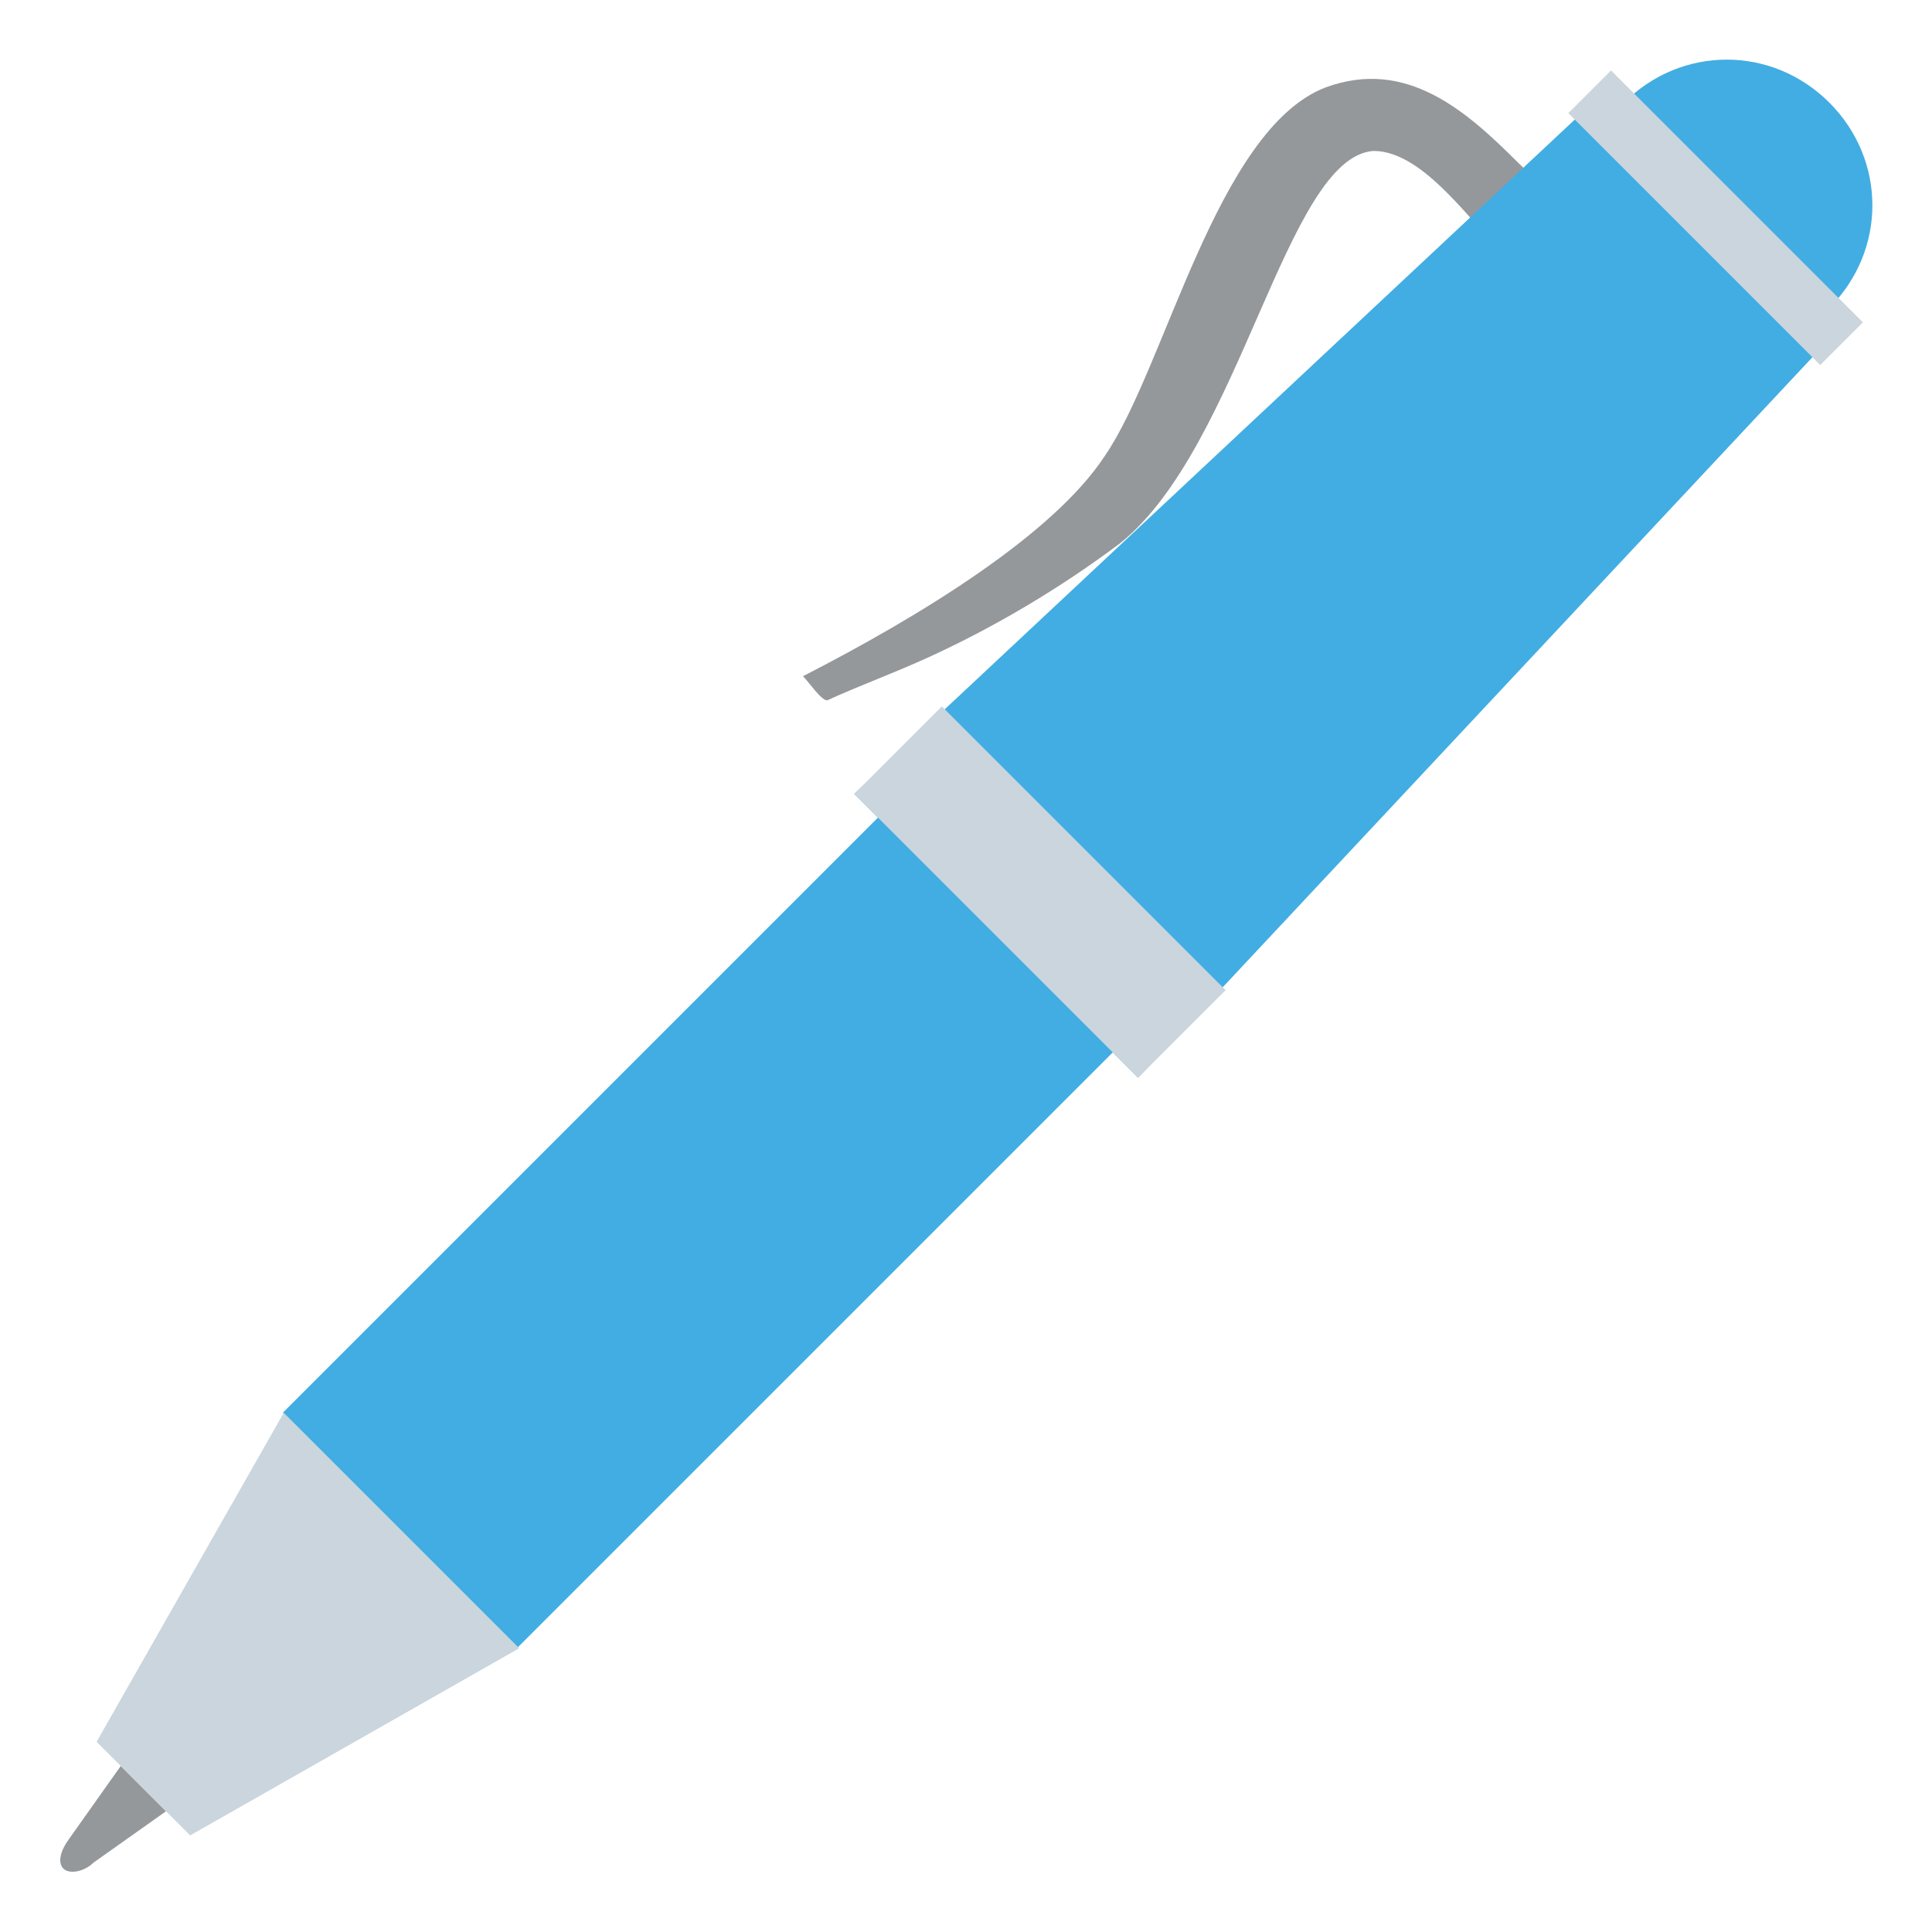 <svg xmlns="http://www.w3.org/2000/svg" viewBox="0 0 64 64">
    <title>pen</title>
    <g fill="#94989b">
        <path d="M36.6 15.1c-1.7 2.6-6.1 5.3-10 7.3.2.2.6.8.8.8 1.1-.5 2.2-.9 3.3-1.4 2.2-1 4.4-2.3 6.4-3.8 4-3.2 5.5-12.8 8.4-13 1.7 0 3.3 2.5 4.5 3.6l1.7-1.7c.1-.1-1.3-1.4-1.4-1.5-1.7-1.7-3.7-3.5-6.4-2.5-3.6 1.4-5.3 9.3-7.3 12.2m9.3-10s.1 0 0 0m-1.3.2c-.1 0-.1 0 0 0M2.3 60.9c-.3.4-.4.8-.2 1 .2.2.7.1 1-.2L5.5 60 4 58.5l-1.7 2.4"/>
    </g>
    <g fill="#42ade2">
        <path d="M28.3 26.3l9.4 9.4 23.4-25-7.8-7.8z"/>
        <path d="M9.372 46.795l19.729-19.728 7.778 7.778L17.15 54.573z"/>
    </g>
    <g fill="#cad5dd">
        <path d="M3.2 57.7l3.1 3.1 10.9-6.2-7.8-7.8zM31.2 23.4l9.4 9.4-2.9 2.9-9.4-9.4z"/>
    </g>
    <path fill="#42ade2" d="M53.8 3.4l6.8 6.8c1.9-1.9 1.9-4.9 0-6.8s-4.9-1.9-6.8 0"/>
    <path fill="#cad5dd" d="M51.953 3.748l1.414-1.414 8.344 8.344-1.414 1.414z"/>
</svg>